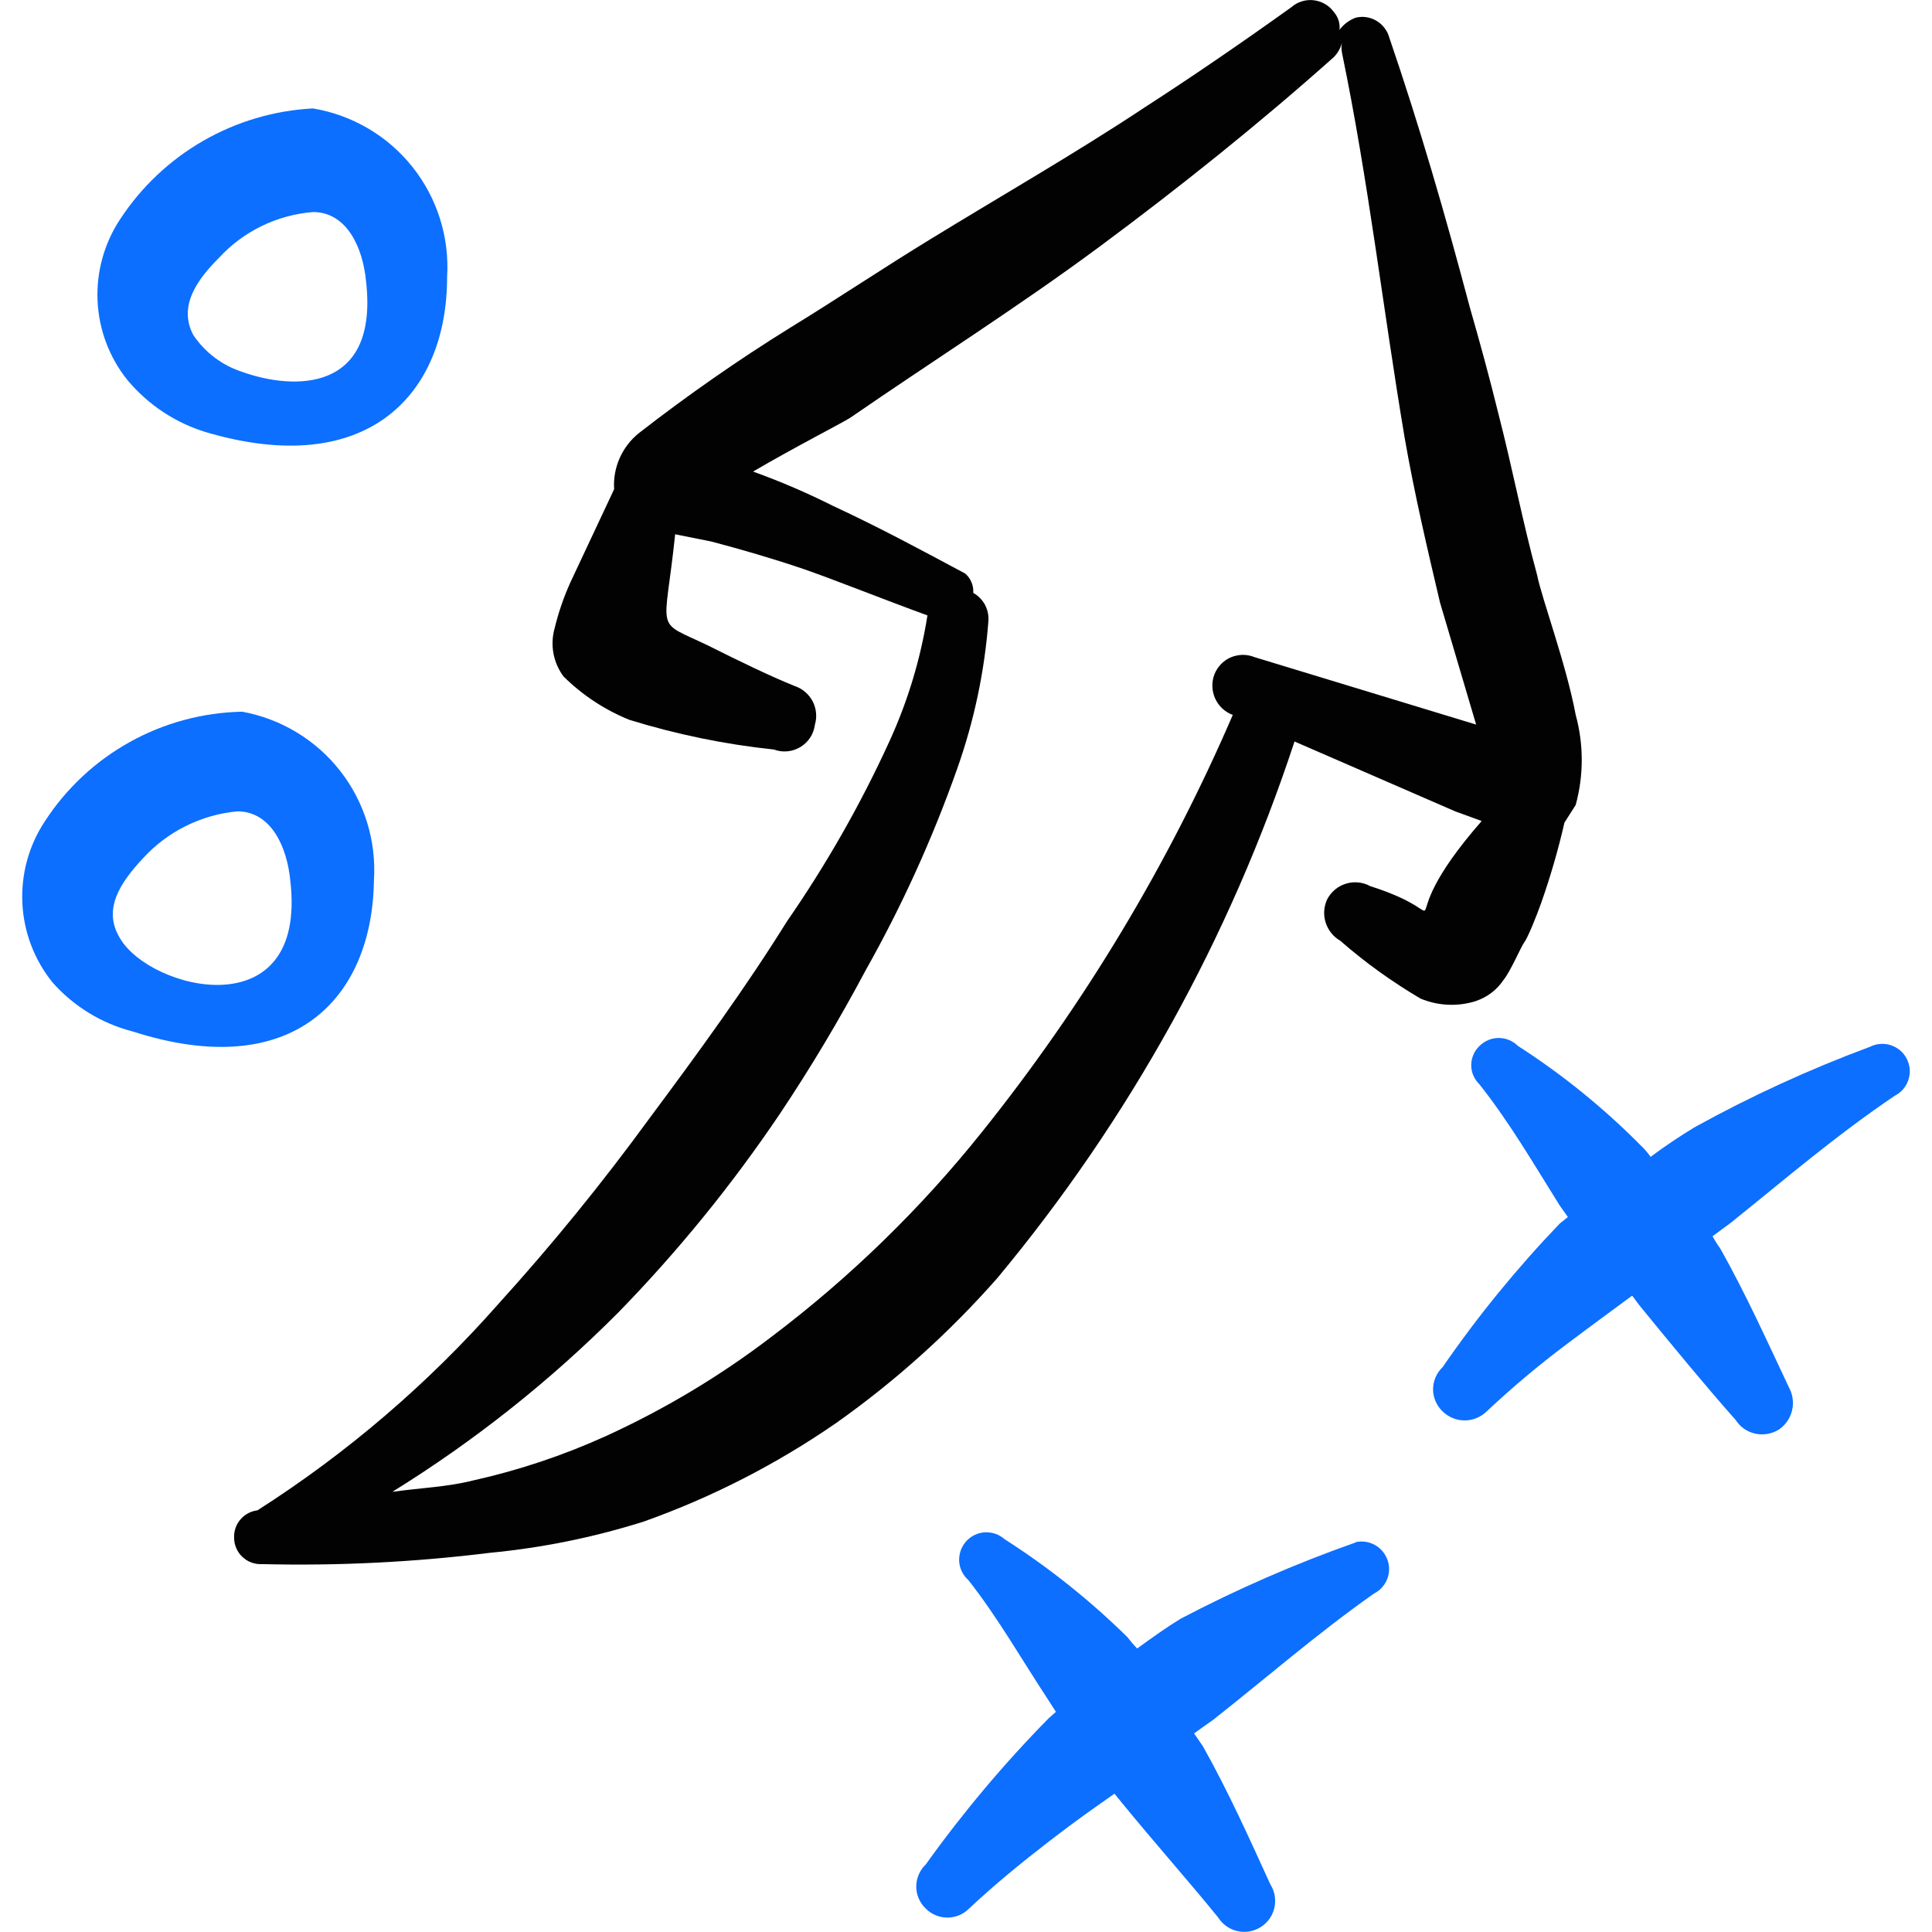 <svg xmlns="http://www.w3.org/2000/svg" fill="none" viewBox="0 0 24 24" id="Business-Coaching-Strategy-1--Streamline-Freehand">
  <desc>
    Business Coaching Strategy 1 Streamline Icon: https://streamlinehq.com
  </desc>
  <path fill="#0c6fff" fill-rule="evenodd" d="M16.84 19.161c-0.747 0.263 -1.474 0.58 -2.175 0.948 -0.18 0.11 -0.359 0.239 -0.539 0.369 -0.043 -0.044 -0.083 -0.091 -0.12 -0.14 -0.465 -0.458 -0.977 -0.866 -1.527 -1.218 -0.033 -0.029 -0.072 -0.052 -0.115 -0.067 -0.042 -0.014 -0.087 -0.02 -0.131 -0.018 -0.044 0.003 -0.088 0.014 -0.128 0.034 -0.04 0.02 -0.076 0.047 -0.105 0.08 -0.029 0.034 -0.052 0.072 -0.067 0.115 -0.014 0.042 -0.02 0.087 -0.018 0.131 0.003 0.044 0.014 0.088 0.034 0.128 0.02 0.04 0.047 0.076 0.08 0.105 0.369 0.469 0.669 0.998 0.998 1.497l0.09 0.14 -0.09 0.08c-0.556 0.565 -1.066 1.172 -1.527 1.816 -0.037 0.035 -0.067 0.078 -0.087 0.125 -0.02 0.047 -0.031 0.098 -0.031 0.149 0 0.051 0.01 0.102 0.031 0.149 0.02 0.047 0.05 0.09 0.087 0.125 0.035 0.036 0.077 0.064 0.123 0.083 0.046 0.019 0.096 0.029 0.146 0.029 0.05 0 0.1 -0.01 0.146 -0.029 0.046 -0.019 0.088 -0.048 0.123 -0.083 0.319 -0.299 0.649 -0.569 0.998 -0.838 0.349 -0.269 0.539 -0.399 0.808 -0.589l0.09 0.11c0.399 0.489 0.808 0.948 1.198 1.427 0.027 0.043 0.062 0.08 0.103 0.109 0.041 0.029 0.088 0.05 0.137 0.061 0.049 0.011 0.1 0.013 0.149 0.004 0.05 -0.009 0.097 -0.027 0.14 -0.054 0.043 -0.027 0.08 -0.062 0.109 -0.103 0.029 -0.041 0.05 -0.088 0.061 -0.137 0.011 -0.049 0.012 -0.1 0.004 -0.15 -0.009 -0.05 -0.027 -0.097 -0.054 -0.14 -0.26 -0.569 -0.519 -1.148 -0.838 -1.716l-0.11 -0.16 0.239 -0.17c0.659 -0.519 1.287 -1.068 1.996 -1.567 0.04 -0.02 0.076 -0.048 0.105 -0.082 0.029 -0.034 0.052 -0.073 0.066 -0.116 0.014 -0.043 0.019 -0.088 0.016 -0.133 -0.004 -0.045 -0.016 -0.088 -0.037 -0.128 -0.034 -0.068 -0.09 -0.123 -0.159 -0.155 -0.069 -0.033 -0.146 -0.041 -0.221 -0.024Z" clip-rule="evenodd" stroke-width="1"></path>
  <path fill="#0c6fff" fill-rule="evenodd" d="M23.537 13.612c0.04 -0.02 0.076 -0.048 0.105 -0.082 0.029 -0.034 0.051 -0.074 0.065 -0.116 0.014 -0.043 0.019 -0.088 0.016 -0.132 -0.003 -0.045 -0.016 -0.088 -0.036 -0.128 -0.02 -0.04 -0.048 -0.076 -0.082 -0.105 -0.034 -0.029 -0.074 -0.051 -0.116 -0.065 -0.043 -0.014 -0.088 -0.019 -0.132 -0.016 -0.045 0.003 -0.088 0.016 -0.128 0.036 -0.749 0.278 -1.476 0.611 -2.176 0.998 -0.189 0.114 -0.372 0.237 -0.549 0.369 -0.035 -0.051 -0.075 -0.098 -0.12 -0.14 -0.462 -0.467 -0.974 -0.882 -1.527 -1.238 -0.064 -0.063 -0.15 -0.099 -0.239 -0.099 -0.09 0 -0.176 0.036 -0.239 0.099 -0.033 0.031 -0.059 0.068 -0.076 0.109 -0.018 0.041 -0.027 0.086 -0.027 0.13 0 0.045 0.009 0.089 0.027 0.13 0.018 0.041 0.044 0.078 0.076 0.109 0.379 0.479 0.679 0.998 0.998 1.507l0.1 0.14 -0.1 0.08c-0.533 0.555 -1.02 1.152 -1.457 1.786 -0.037 0.035 -0.067 0.078 -0.087 0.125 -0.02 0.047 -0.031 0.098 -0.031 0.149 0 0.051 0.01 0.102 0.031 0.149 0.02 0.047 0.05 0.09 0.087 0.125 0.073 0.073 0.172 0.113 0.274 0.113 0.103 0 0.202 -0.041 0.275 -0.113 0.319 -0.299 0.639 -0.569 0.998 -0.838 0.359 -0.27 0.539 -0.399 0.808 -0.599l0.09 0.12c0.399 0.489 0.818 0.998 1.198 1.427 0.055 0.085 0.141 0.145 0.24 0.167 0.099 0.022 0.202 0.005 0.289 -0.047 0.085 -0.055 0.145 -0.141 0.169 -0.239 0.024 -0.098 0.01 -0.202 -0.039 -0.29 -0.269 -0.569 -0.529 -1.148 -0.848 -1.716 0 0 -0.07 -0.1 -0.1 -0.16l0.23 -0.17c0.659 -0.529 1.297 -1.078 2.036 -1.577Z" clip-rule="evenodd" stroke-width="1"></path>
  <path fill="#020202" fill-rule="evenodd" d="M18.337 12.434c0.139 -0.047 0.258 -0.138 0.339 -0.259 0.09 -0.11 0.22 -0.419 0.259 -0.469 0.04 -0.05 0.15 -0.319 0.21 -0.489 0.115 -0.327 0.212 -0.66 0.289 -0.998l0.14 -0.22c0.1 -0.366 0.1 -0.752 0 -1.118 -0.12 -0.639 -0.419 -1.437 -0.479 -1.736 -0.18 -0.659 -0.309 -1.337 -0.479 -1.996 -0.11 -0.449 -0.23 -0.888 -0.359 -1.337 -0.299 -1.128 -0.619 -2.235 -0.998 -3.343 -0.024 -0.088 -0.081 -0.163 -0.159 -0.21 -0.078 -0.047 -0.172 -0.061 -0.26 -0.039 -0.08 0.03 -0.149 0.082 -0.2 0.15 0.004 -0.039 -0 -0.079 -0.012 -0.117 -0.012 -0.038 -0.032 -0.073 -0.058 -0.103 -0.029 -0.041 -0.067 -0.075 -0.11 -0.1 -0.043 -0.025 -0.091 -0.041 -0.141 -0.047 -0.05 -0.006 -0.1 -0.001 -0.148 0.014 -0.048 0.015 -0.092 0.04 -0.13 0.073 -0.599 0.429 -1.208 0.848 -1.826 1.247 -0.858 0.569 -1.766 1.088 -2.645 1.627 -0.589 0.359 -1.168 0.748 -1.756 1.108 -0.648 0.402 -1.274 0.839 -1.876 1.307 -0.104 0.083 -0.186 0.19 -0.24 0.311 -0.054 0.122 -0.078 0.254 -0.069 0.387l-0.539 1.148c-0.085 0.186 -0.152 0.38 -0.2 0.579 -0.029 0.102 -0.034 0.208 -0.015 0.312 0.019 0.104 0.062 0.202 0.125 0.287 0.234 0.232 0.512 0.415 0.818 0.539 0.585 0.181 1.187 0.305 1.796 0.369 0.054 0.02 0.111 0.028 0.168 0.022 0.057 -0.005 0.112 -0.024 0.161 -0.053 0.049 -0.03 0.091 -0.07 0.122 -0.118 0.031 -0.048 0.051 -0.103 0.058 -0.16 0.029 -0.097 0.018 -0.201 -0.028 -0.29 -0.047 -0.089 -0.126 -0.157 -0.221 -0.189 -0.299 -0.12 -0.689 -0.309 -1.088 -0.509 -0.669 -0.319 -0.529 -0.12 -0.399 -1.377l0.449 0.09c0.379 0.1 0.758 0.21 1.138 0.339 0.379 0.13 0.998 0.379 1.547 0.579 -0.085 0.538 -0.243 1.062 -0.469 1.557 -0.358 0.785 -0.786 1.536 -1.277 2.245 -0.509 0.818 -1.098 1.627 -1.707 2.445 -0.584 0.801 -1.21 1.571 -1.876 2.305 -0.873 0.991 -1.881 1.855 -2.994 2.565 -0.082 0.01 -0.157 0.05 -0.211 0.113 -0.054 0.063 -0.082 0.144 -0.079 0.226 -0 0.045 0.009 0.089 0.027 0.131 0.018 0.041 0.044 0.079 0.077 0.109 0.033 0.031 0.071 0.055 0.114 0.07 0.042 0.015 0.087 0.022 0.132 0.019 0.944 0.023 1.888 -0.024 2.824 -0.14 0.651 -0.062 1.293 -0.192 1.916 -0.389 0.849 -0.302 1.654 -0.715 2.395 -1.228 0.733 -0.519 1.403 -1.122 1.996 -1.796 1.639 -1.97 2.892 -4.232 3.692 -6.666l1.996 0.868 0.329 0.12c-1.267 1.447 -0.13 1.208 -1.387 0.808 -0.045 -0.025 -0.095 -0.04 -0.146 -0.045 -0.051 -0.005 -0.103 -0 -0.152 0.015 -0.049 0.015 -0.095 0.039 -0.135 0.072 -0.04 0.033 -0.072 0.073 -0.097 0.118 -0.044 0.091 -0.052 0.195 -0.022 0.291 0.03 0.096 0.095 0.178 0.182 0.228 0.309 0.27 0.644 0.511 0.998 0.719 0.219 0.091 0.463 0.102 0.689 0.03Zm-2.754 -4.271c-0.047 -0.019 -0.098 -0.029 -0.148 -0.028 -0.051 0.001 -0.101 0.012 -0.148 0.032 -0.046 0.02 -0.088 0.05 -0.123 0.087 -0.035 0.037 -0.062 0.081 -0.08 0.128 -0.035 0.097 -0.031 0.203 0.012 0.297 0.043 0.094 0.121 0.166 0.218 0.202 -0.801 1.858 -1.849 3.6 -3.114 5.179 -0.762 0.954 -1.641 1.809 -2.615 2.545 -0.64 0.489 -1.333 0.904 -2.066 1.238 -0.528 0.239 -1.08 0.423 -1.647 0.549 -0.319 0.08 -0.639 0.09 -0.998 0.14 1.022 -0.633 1.967 -1.383 2.814 -2.235 0.737 -0.757 1.405 -1.579 1.996 -2.455 0.386 -0.577 0.742 -1.173 1.068 -1.786 0.451 -0.8 0.832 -1.639 1.138 -2.505 0.211 -0.595 0.342 -1.216 0.389 -1.846 0.003 -0.069 -0.013 -0.137 -0.046 -0.197 -0.034 -0.06 -0.083 -0.109 -0.143 -0.143 0.003 -0.045 -0.004 -0.09 -0.022 -0.132 -0.017 -0.042 -0.044 -0.079 -0.078 -0.108 -0.539 -0.289 -1.078 -0.579 -1.637 -0.838 -0.319 -0.16 -0.639 -0.299 -0.998 -0.429 0.509 -0.299 1.098 -0.599 1.208 -0.669 0.998 -0.689 2.086 -1.377 3.084 -2.116 0.998 -0.739 1.996 -1.537 2.924 -2.365 0.048 -0.05 0.083 -0.112 0.1 -0.18 -0.009 0.043 -0.009 0.087 0 0.13 0.329 1.587 0.509 3.184 0.778 4.78 0.12 0.689 0.279 1.367 0.439 2.046l0.449 1.517 -2.754 -0.838Z" clip-rule="evenodd" stroke-width="1"></path>
  <path fill="#0c6fff" fill-rule="evenodd" d="M2.56 5.369c1.996 0.589 2.994 -0.459 2.994 -1.926 0.031 -0.494 -0.122 -0.982 -0.43 -1.369 -0.308 -0.387 -0.749 -0.646 -1.237 -0.727 -0.479 0.025 -0.946 0.163 -1.362 0.402 -0.416 0.239 -0.77 0.573 -1.033 0.975 -0.198 0.299 -0.296 0.654 -0.28 1.013 0.016 0.359 0.146 0.703 0.37 0.983 0.256 0.307 0.596 0.533 0.978 0.649Zm0.16 -2.166c0.303 -0.33 0.721 -0.533 1.168 -0.569 0.419 0 0.619 0.439 0.659 0.858 0.16 1.387 -0.898 1.357 -1.537 1.128 -0.249 -0.08 -0.464 -0.242 -0.609 -0.459 -0.19 -0.359 0.05 -0.689 0.319 -0.958Z" clip-rule="evenodd" stroke-width="1"></path>
  <path fill="#0c6fff" fill-rule="evenodd" d="M4.645 10.937c0.032 -0.489 -0.117 -0.974 -0.419 -1.36 -0.302 -0.387 -0.736 -0.648 -1.218 -0.736 -0.49 0.01 -0.97 0.139 -1.398 0.378 -0.428 0.238 -0.791 0.578 -1.057 0.99 -0.197 0.3 -0.293 0.655 -0.275 1.014 0.018 0.359 0.149 0.702 0.375 0.982 0.264 0.298 0.612 0.51 0.998 0.609 1.986 0.639 2.974 -0.409 2.994 -1.876Zm-3.154 0.719c-0.22 -0.359 0 -0.689 0.289 -0.998 0.304 -0.331 0.72 -0.537 1.168 -0.579 0.419 0 0.619 0.439 0.659 0.868 0.21 1.836 -1.736 1.357 -2.116 0.709Z" clip-rule="evenodd" stroke-width="1"></path>
</svg>